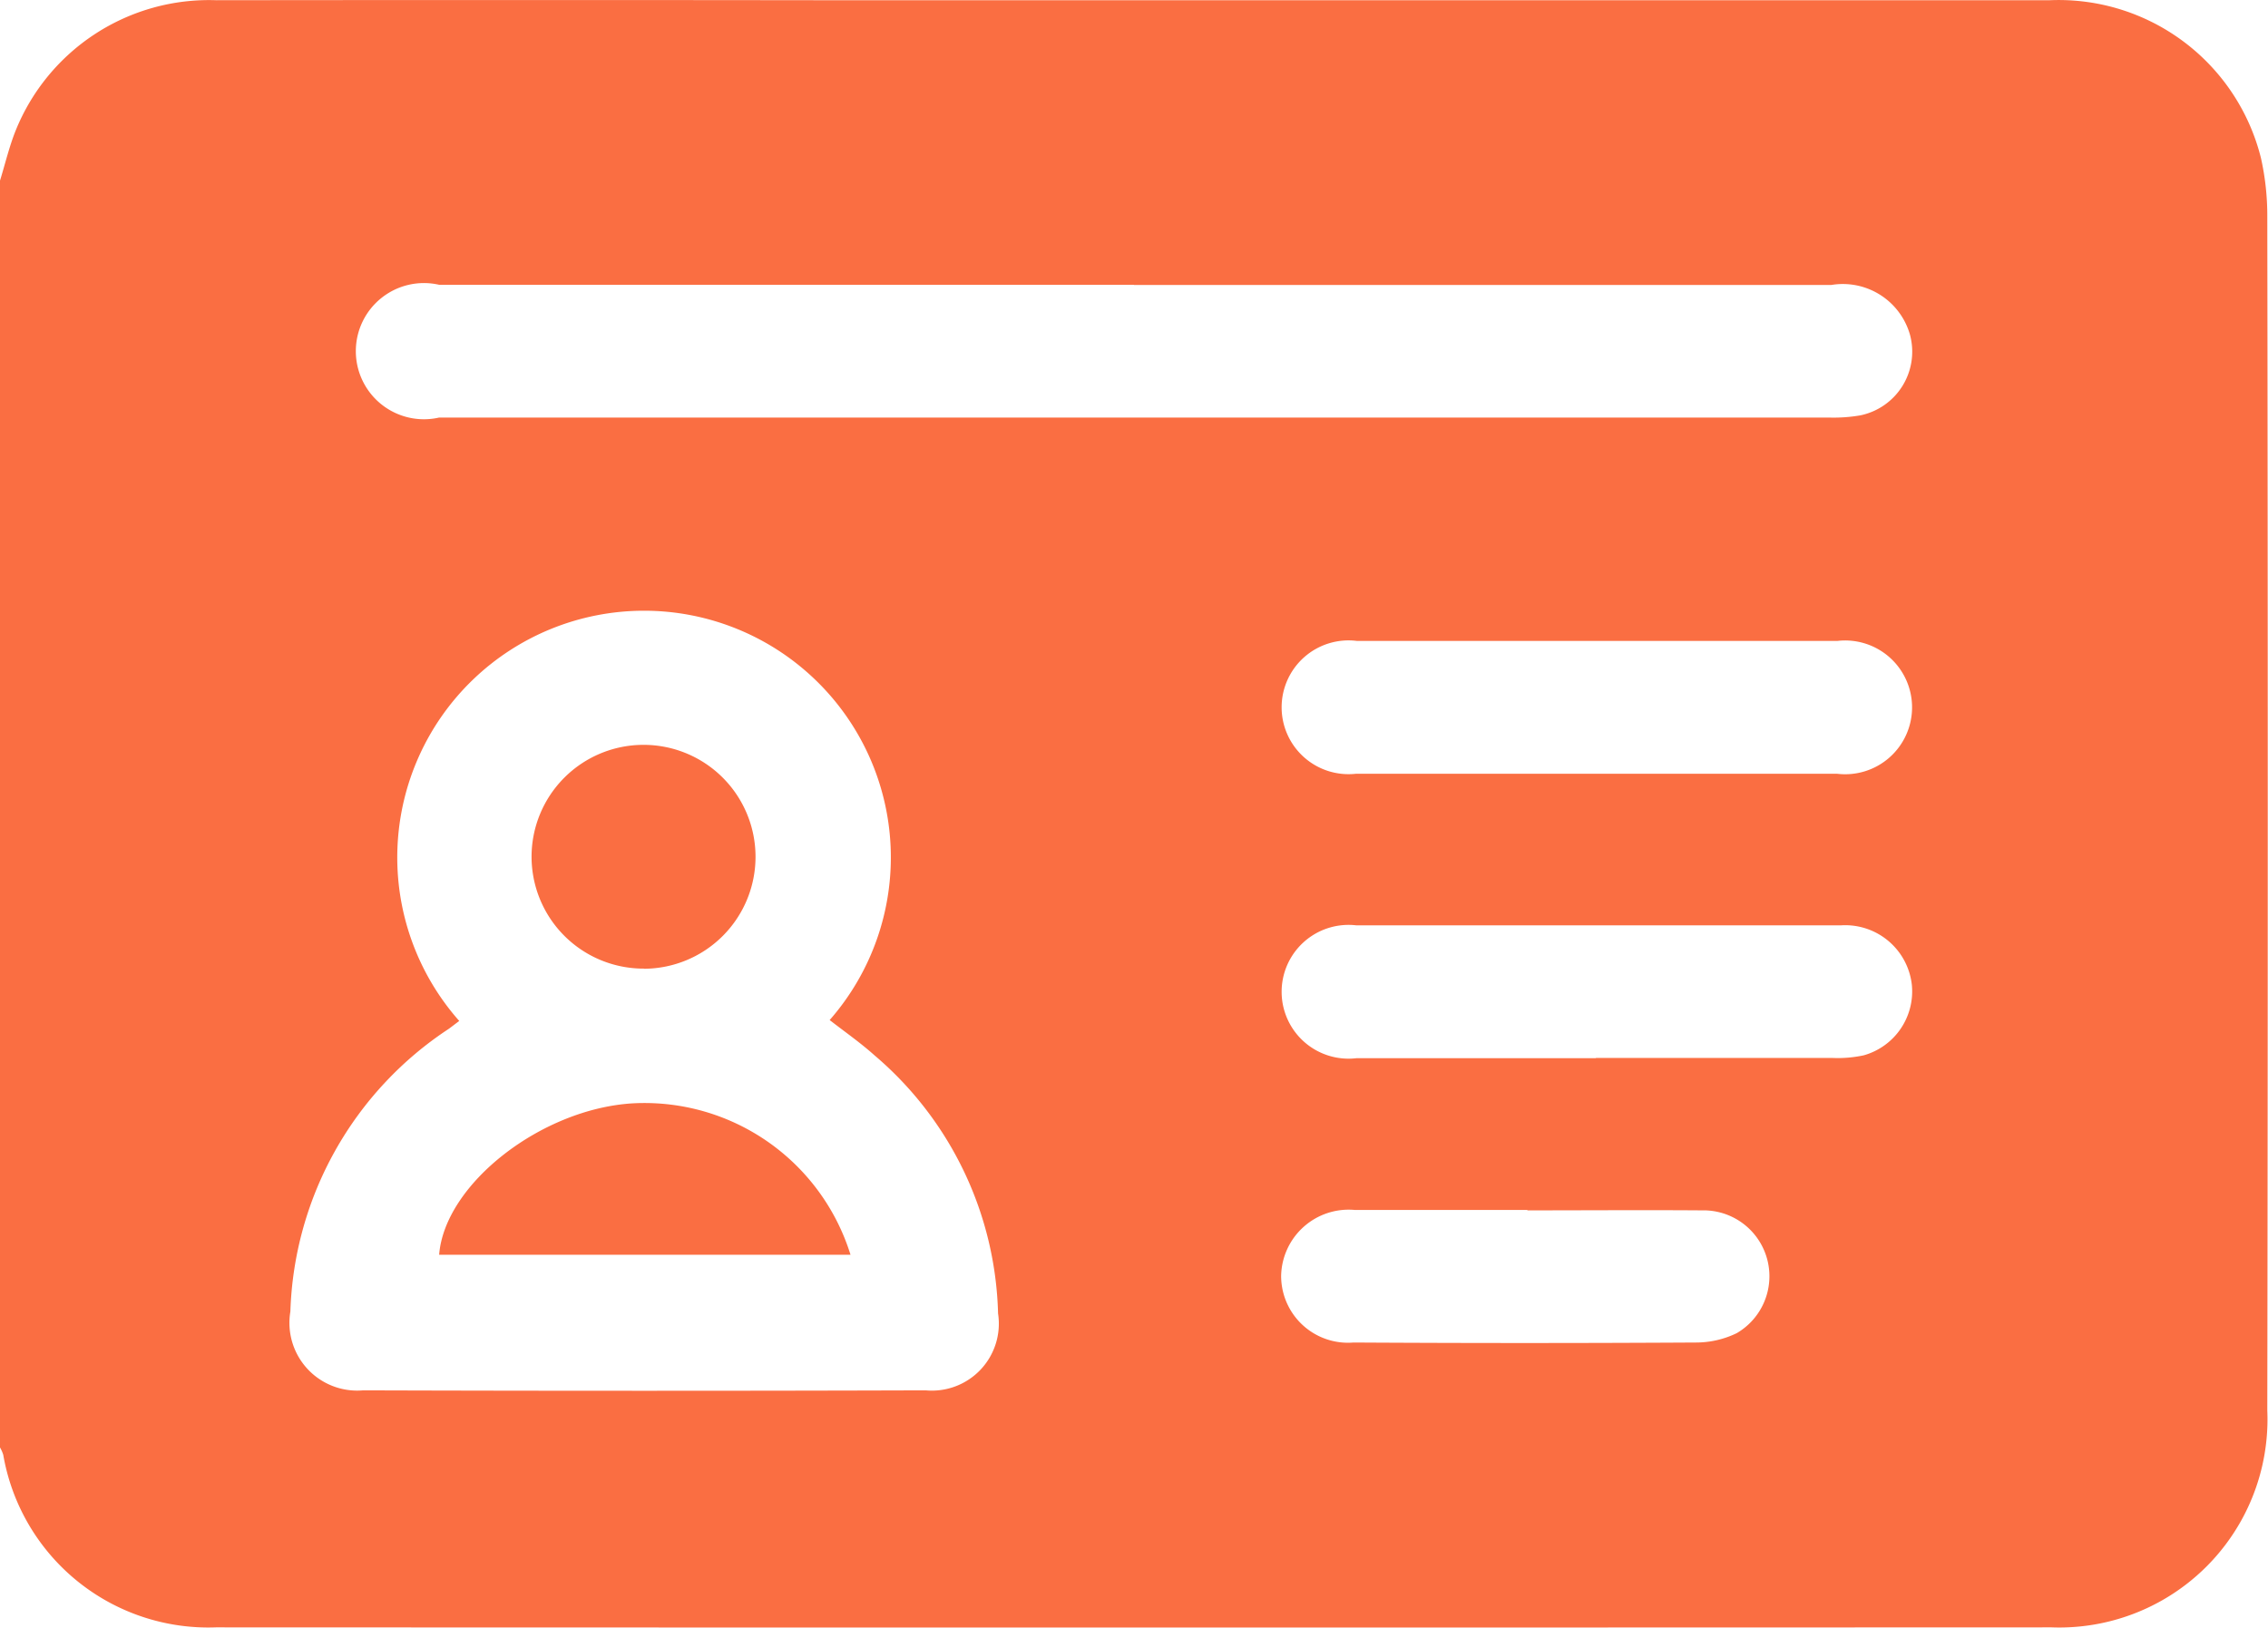 <svg id="idcard" xmlns="http://www.w3.org/2000/svg" width="32" height="22.975" viewBox="0 0 32 22.975">
  <path id="idcard-2" data-name="idcard" d="M984,63.121c.073-.236.13-.48.222-.709a2.942,2.942,0,0,1,2.83-1.837q4.218-.005,8.435,0h17.436A2.942,2.942,0,0,1,1015.9,62.8a3.717,3.717,0,0,1,.09.834q.013,8.421,0,16.843a2.938,2.938,0,0,1-3.044,3.062q-12.945.005-25.9,0a2.936,2.936,0,0,1-3-2.435A.5.5,0,0,0,984,81Zm16,1.473h9.838a.985.985,0,0,1,1.11.7.918.918,0,0,1-.7,1.14,2.215,2.215,0,0,1-.439.031H990.195a.961.961,0,1,1,0-1.874h9.8Zm6.553,5.023h3.375a.944.944,0,1,1-.009,1.875h-6.786a.944.944,0,1,1,.009-1.875q1.707,0,3.412,0Zm-.036,5.889h-3.375a.944.944,0,1,1-.009-1.875h6.848a.946.946,0,0,1,.994.841.937.937,0,0,1-.68.994,1.753,1.753,0,0,1-.439.037c-1.109,0-2.228,0-3.338,0Zm-.967,2.148c.815,0,1.638-.006,2.462,0a.93.93,0,0,1,.492,1.733,1.318,1.318,0,0,1-.573.132q-2.417.014-4.834,0a.943.943,0,0,1-1.021-.943.953.953,0,0,1,1.039-.928c.807,0,1.621,0,2.436,0Zm-15.071-2.674a3.482,3.482,0,1,1,5.227-.012c.212.165.433.319.635.5a4.942,4.942,0,0,1,1.741,3.641.945.945,0,0,1-1.021,1.085q-3.967.012-7.938,0a.956.956,0,0,1-1.026-1.112,4.963,4.963,0,0,1,2.238-3.992l.144-.109Zm5.521,3.3a3.044,3.044,0,0,0-3.064-2.137c-1.294.073-2.661,1.137-2.74,2.137Zm-2.909-4.036A1.58,1.58,0,1,0,991.5,72.67a1.58,1.58,0,0,0,1.586,1.572Z" transform="translate(-984 -60.572)" fill="#fa6e42" fill-rule="evenodd"/>
</svg>
